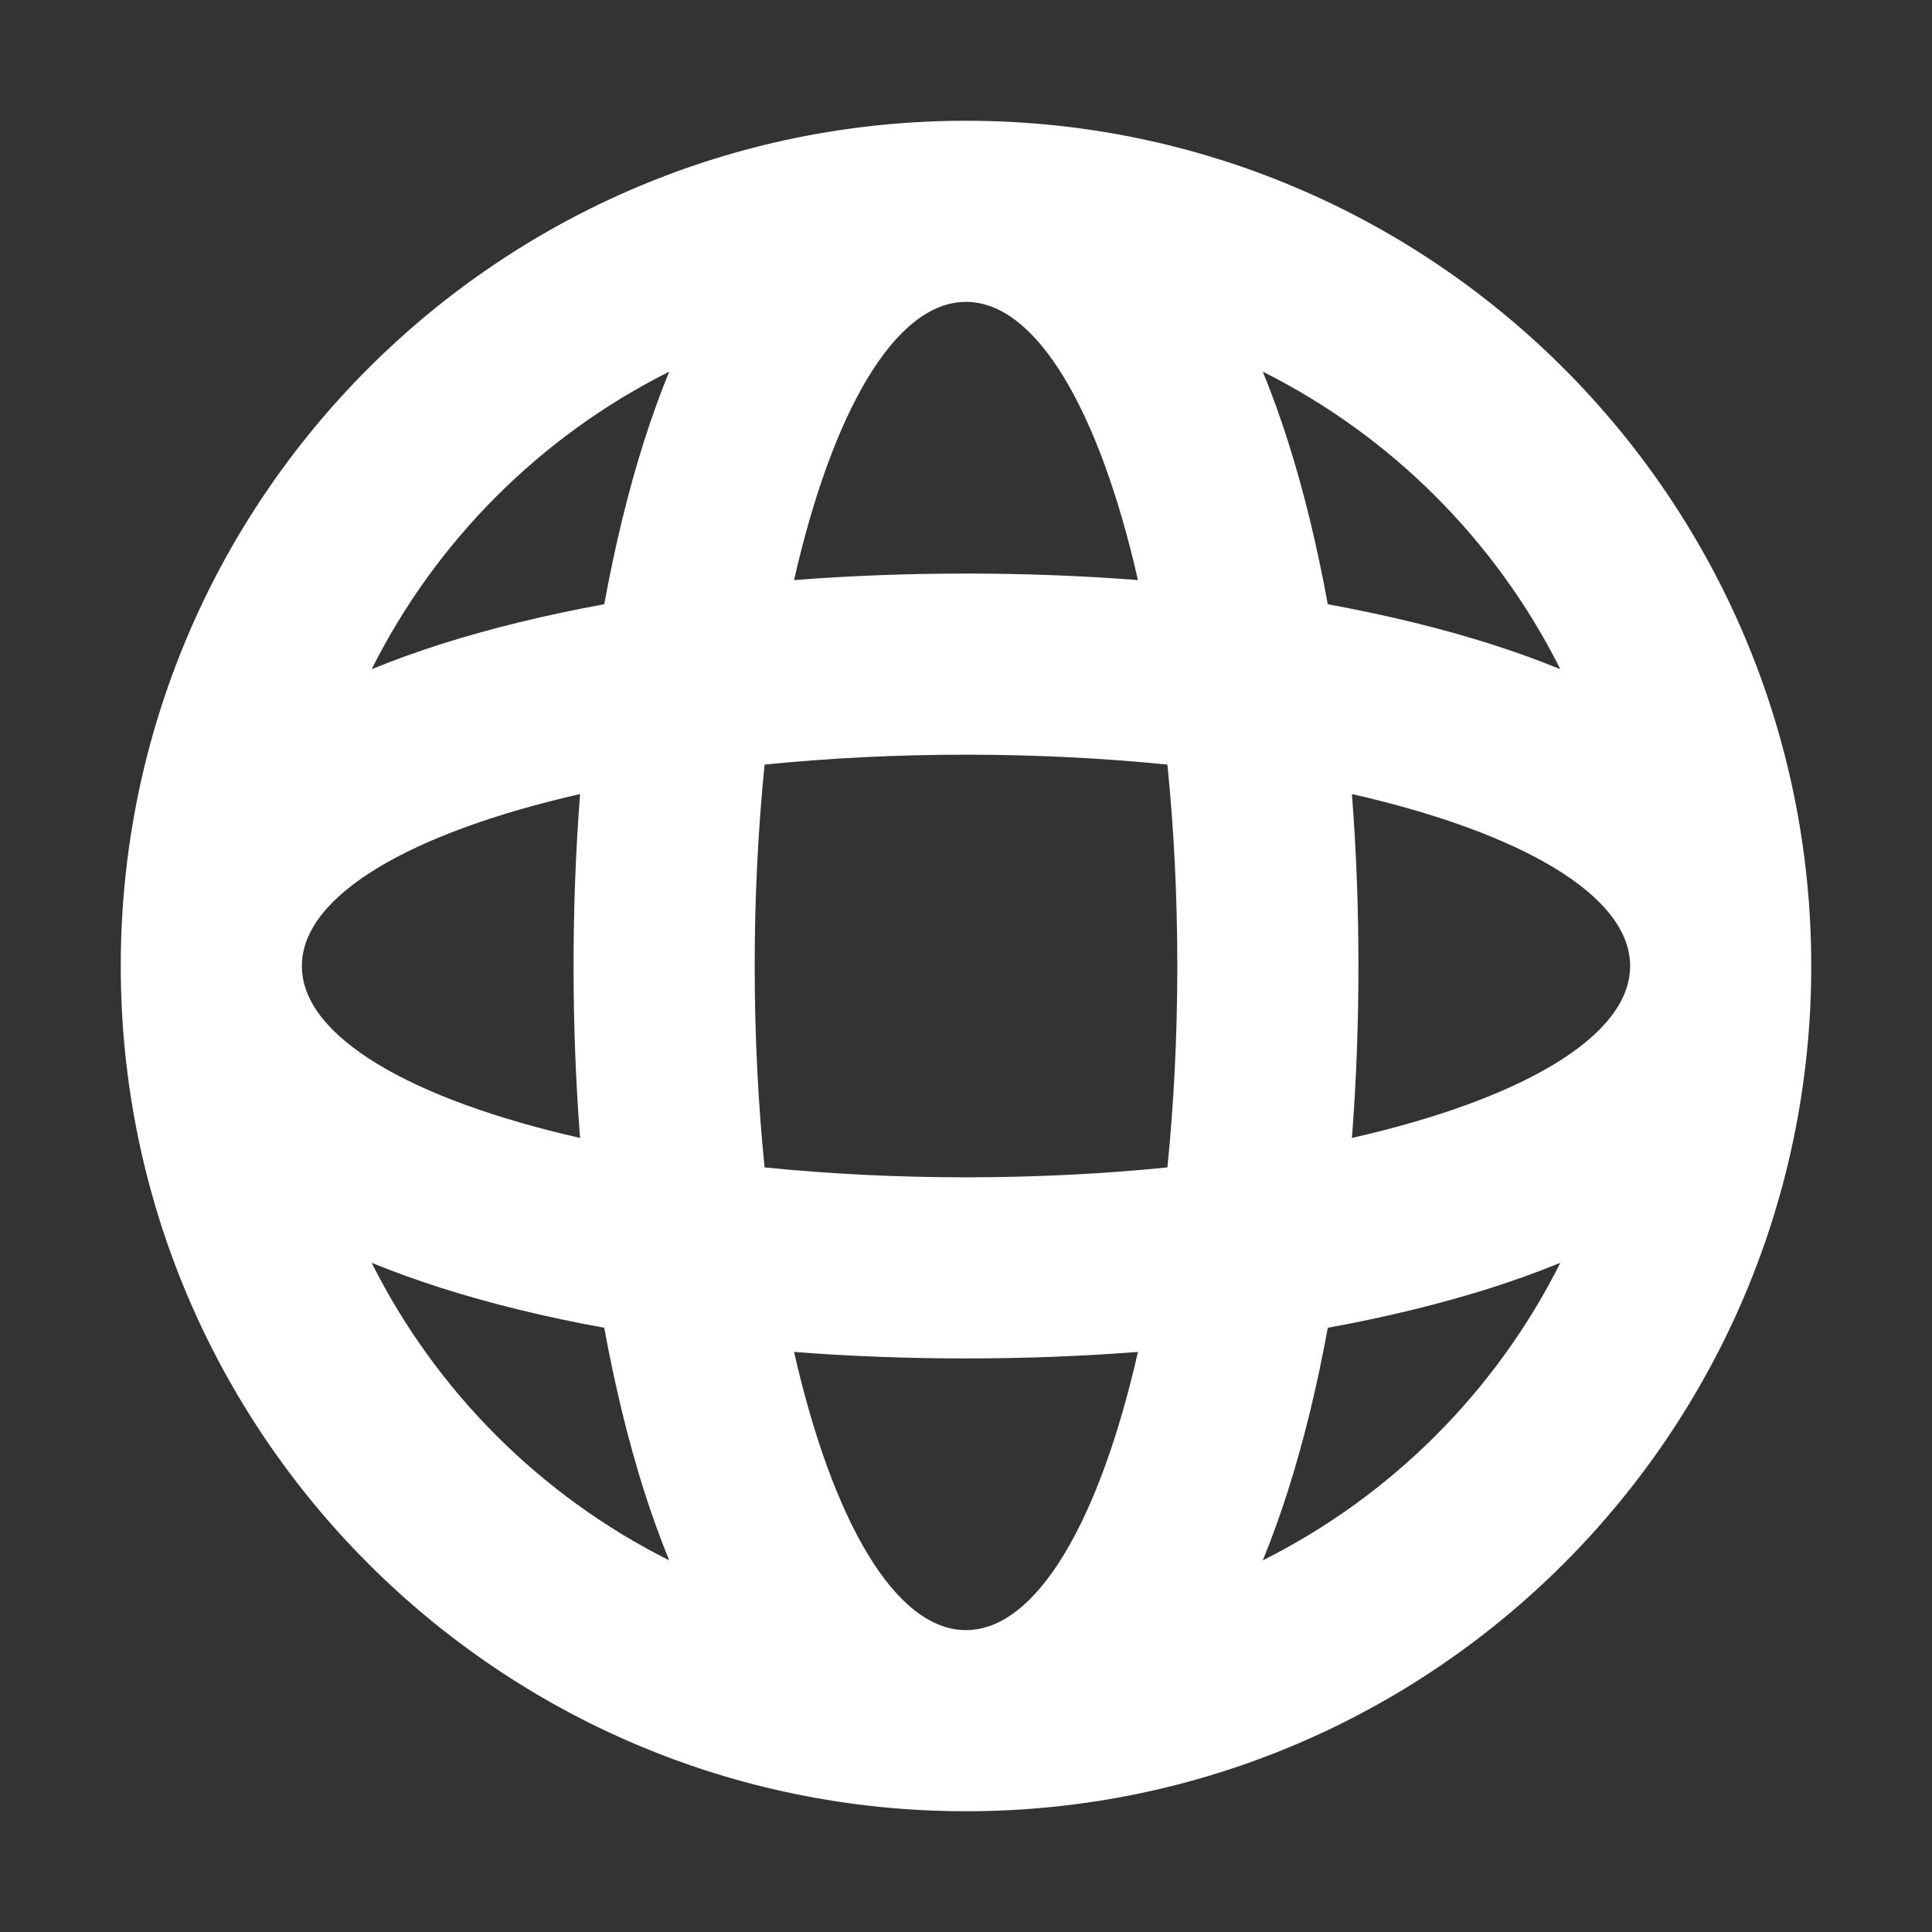 <svg width="16" height="16" viewBox="0 0 16 16" fill="none" xmlns="http://www.w3.org/2000/svg">
<rect x="0" y="0" width="16" height="16" fill="#333333" stroke="none"/>
<path fill-rule="evenodd" clip-rule="evenodd" d="M8 15C11.866 15 15 11.866 15 8C15 4.134 11.866 1 8 1C4.134 1 1 4.134 1 8C1 11.866 4.134 15 8 15ZM10.458 12.922C11.522 12.389 12.389 11.522 12.922 10.458C12.732 10.536 12.538 10.605 12.344 10.667C11.934 10.797 11.481 10.908 10.996 10.996C10.908 11.481 10.797 11.934 10.667 12.344C10.605 12.538 10.536 12.732 10.458 12.922ZM8 13.5C8.587 13.5 9.107 12.591 9.424 11.196C8.963 11.232 8.485 11.25 8 11.25C7.515 11.25 7.037 11.232 6.576 11.196C6.893 12.591 7.413 13.5 8 13.5ZM5.004 10.996C5.093 11.481 5.203 11.934 5.333 12.344C5.395 12.538 5.464 12.732 5.542 12.922C4.478 12.389 3.611 11.522 3.078 10.458C3.268 10.536 3.462 10.605 3.656 10.667C4.066 10.797 4.519 10.908 5.004 10.996ZM6.332 9.668C6.858 9.721 7.418 9.75 8 9.75C8.582 9.75 9.142 9.721 9.668 9.668C9.721 9.142 9.75 8.582 9.75 8C9.75 7.418 9.721 6.858 9.668 6.332C9.142 6.279 8.582 6.25 8 6.25C7.418 6.25 6.858 6.279 6.332 6.332C6.279 6.858 6.25 7.418 6.25 8C6.25 8.582 6.279 9.142 6.332 9.668ZM4.804 6.576C4.768 7.037 4.75 7.515 4.75 8C4.75 8.485 4.768 8.963 4.804 9.424C3.409 9.107 2.5 8.587 2.5 8C2.5 7.413 3.409 6.893 4.804 6.576ZM6.576 4.804C7.037 4.768 7.515 4.75 8 4.75C8.485 4.75 8.963 4.768 9.424 4.804C9.107 3.409 8.587 2.5 8 2.5C8 2.5 8 2.5 8 2.5C7.413 2.5 6.893 3.41 6.576 4.804ZM5.542 3.078C5.464 3.268 5.395 3.462 5.333 3.656C5.203 4.066 5.093 4.519 5.004 5.004C4.519 5.093 4.066 5.203 3.656 5.333C3.462 5.395 3.268 5.464 3.078 5.542C3.611 4.478 4.478 3.611 5.542 3.078ZM10.458 3.078C11.522 3.611 12.389 4.478 12.922 5.542C12.732 5.464 12.538 5.395 12.344 5.333C11.934 5.203 11.481 5.093 10.996 5.004C10.908 4.519 10.797 4.066 10.667 3.656C10.605 3.462 10.536 3.268 10.458 3.078ZM11.196 6.576C12.591 6.893 13.5 7.413 13.5 8C13.5 8.587 12.591 9.107 11.196 9.424C11.232 8.963 11.25 8.485 11.25 8C11.25 7.515 11.232 7.037 11.196 6.576Z" fill="white"/>
</svg>
